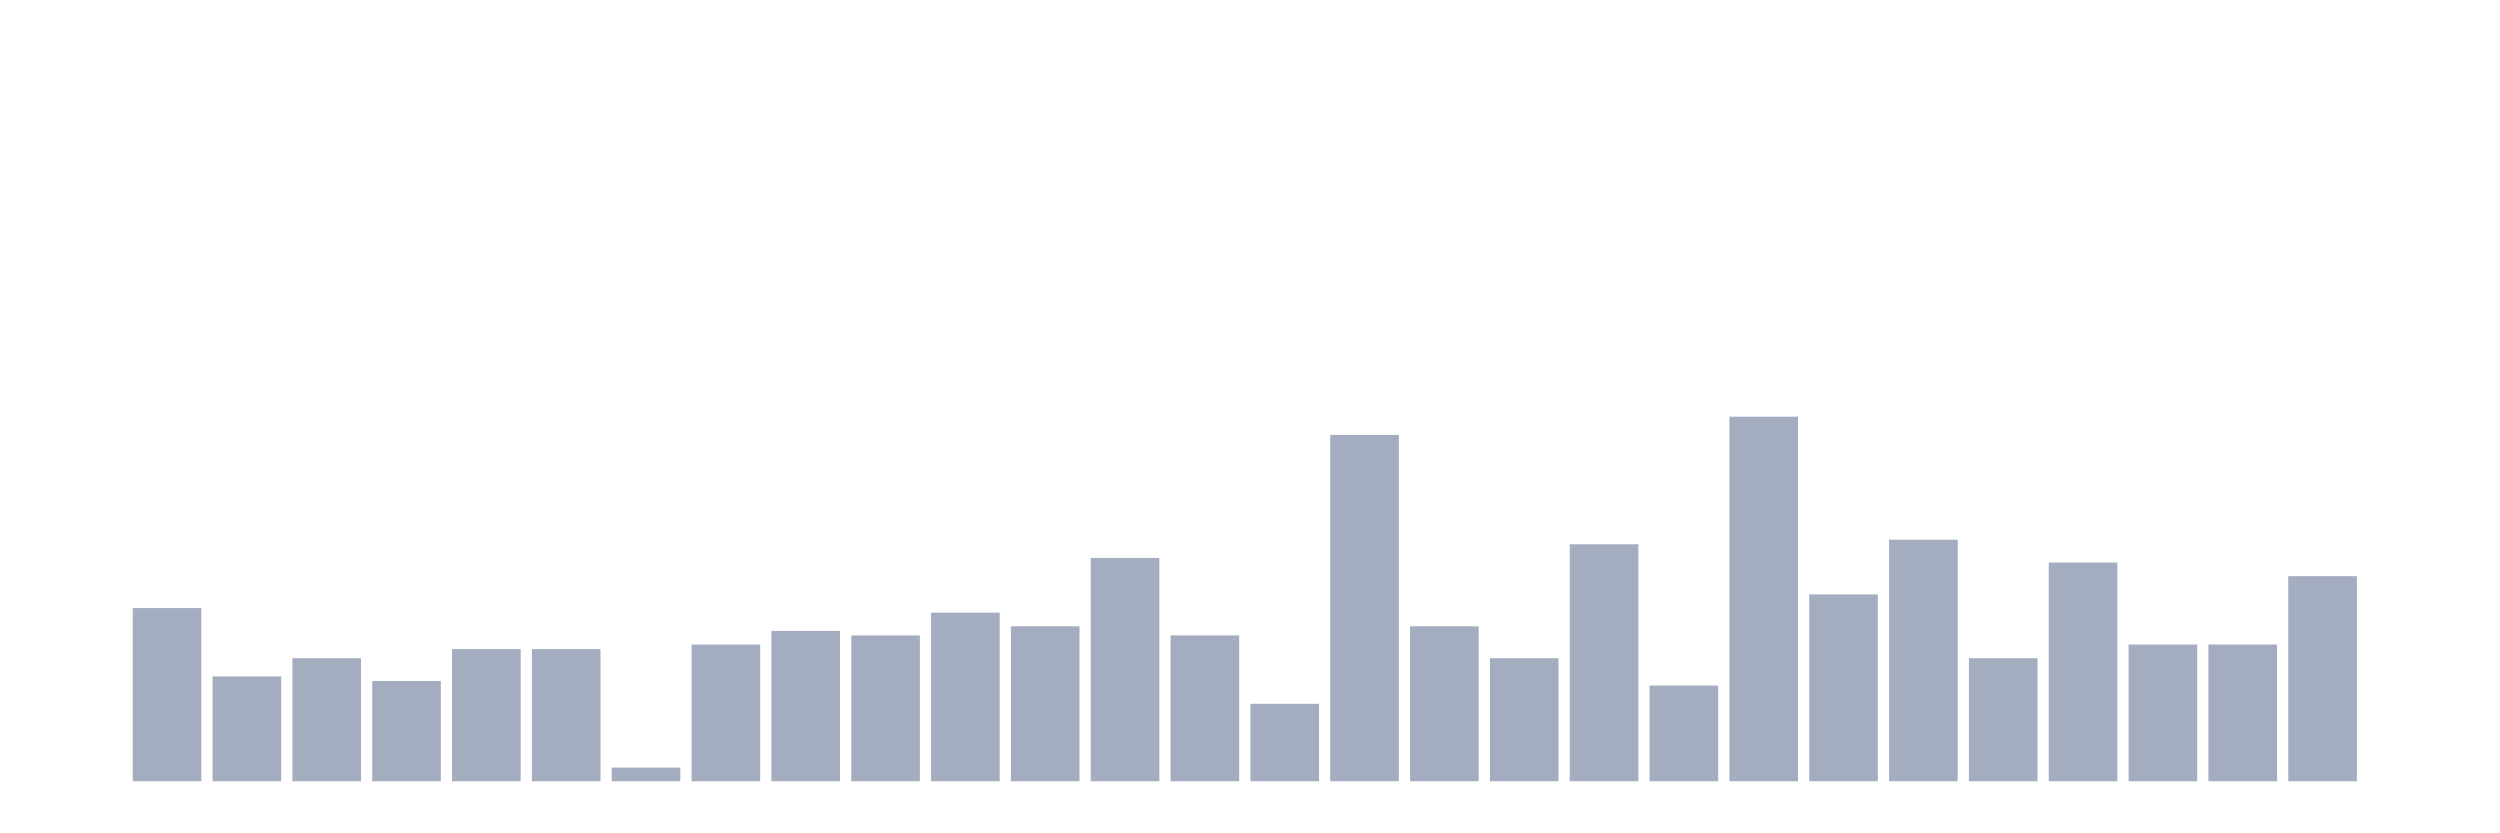<svg xmlns="http://www.w3.org/2000/svg" viewBox="0 0 480 160"><g transform="translate(10,10)"><rect class="bar" x="0.153" width="13.175" y="140" height="0" fill="rgb(164,173,192)"></rect><rect class="bar" x="15.482" width="13.175" y="106.75" height="33.25" fill="rgb(164,173,192)"></rect><rect class="bar" x="30.81" width="13.175" y="119.875" height="20.125" fill="rgb(164,173,192)"></rect><rect class="bar" x="46.138" width="13.175" y="116.375" height="23.625" fill="rgb(164,173,192)"></rect><rect class="bar" x="61.466" width="13.175" y="120.75" height="19.25" fill="rgb(164,173,192)"></rect><rect class="bar" x="76.794" width="13.175" y="114.625" height="25.375" fill="rgb(164,173,192)"></rect><rect class="bar" x="92.123" width="13.175" y="114.625" height="25.375" fill="rgb(164,173,192)"></rect><rect class="bar" x="107.451" width="13.175" y="137.375" height="2.625" fill="rgb(164,173,192)"></rect><rect class="bar" x="122.779" width="13.175" y="113.75" height="26.25" fill="rgb(164,173,192)"></rect><rect class="bar" x="138.107" width="13.175" y="111.125" height="28.875" fill="rgb(164,173,192)"></rect><rect class="bar" x="153.436" width="13.175" y="112" height="28" fill="rgb(164,173,192)"></rect><rect class="bar" x="168.764" width="13.175" y="107.625" height="32.375" fill="rgb(164,173,192)"></rect><rect class="bar" x="184.092" width="13.175" y="110.25" height="29.75" fill="rgb(164,173,192)"></rect><rect class="bar" x="199.42" width="13.175" y="97.125" height="42.875" fill="rgb(164,173,192)"></rect><rect class="bar" x="214.748" width="13.175" y="112" height="28" fill="rgb(164,173,192)"></rect><rect class="bar" x="230.077" width="13.175" y="125.125" height="14.875" fill="rgb(164,173,192)"></rect><rect class="bar" x="245.405" width="13.175" y="73.5" height="66.5" fill="rgb(164,173,192)"></rect><rect class="bar" x="260.733" width="13.175" y="110.25" height="29.75" fill="rgb(164,173,192)"></rect><rect class="bar" x="276.061" width="13.175" y="116.375" height="23.625" fill="rgb(164,173,192)"></rect><rect class="bar" x="291.39" width="13.175" y="94.5" height="45.5" fill="rgb(164,173,192)"></rect><rect class="bar" x="306.718" width="13.175" y="121.625" height="18.375" fill="rgb(164,173,192)"></rect><rect class="bar" x="322.046" width="13.175" y="70" height="70" fill="rgb(164,173,192)"></rect><rect class="bar" x="337.374" width="13.175" y="104.125" height="35.875" fill="rgb(164,173,192)"></rect><rect class="bar" x="352.702" width="13.175" y="93.625" height="46.375" fill="rgb(164,173,192)"></rect><rect class="bar" x="368.031" width="13.175" y="116.375" height="23.625" fill="rgb(164,173,192)"></rect><rect class="bar" x="383.359" width="13.175" y="98" height="42" fill="rgb(164,173,192)"></rect><rect class="bar" x="398.687" width="13.175" y="113.75" height="26.25" fill="rgb(164,173,192)"></rect><rect class="bar" x="414.015" width="13.175" y="113.75" height="26.25" fill="rgb(164,173,192)"></rect><rect class="bar" x="429.344" width="13.175" y="100.625" height="39.375" fill="rgb(164,173,192)"></rect><rect class="bar" x="444.672" width="13.175" y="140" height="0" fill="rgb(164,173,192)"></rect></g></svg>